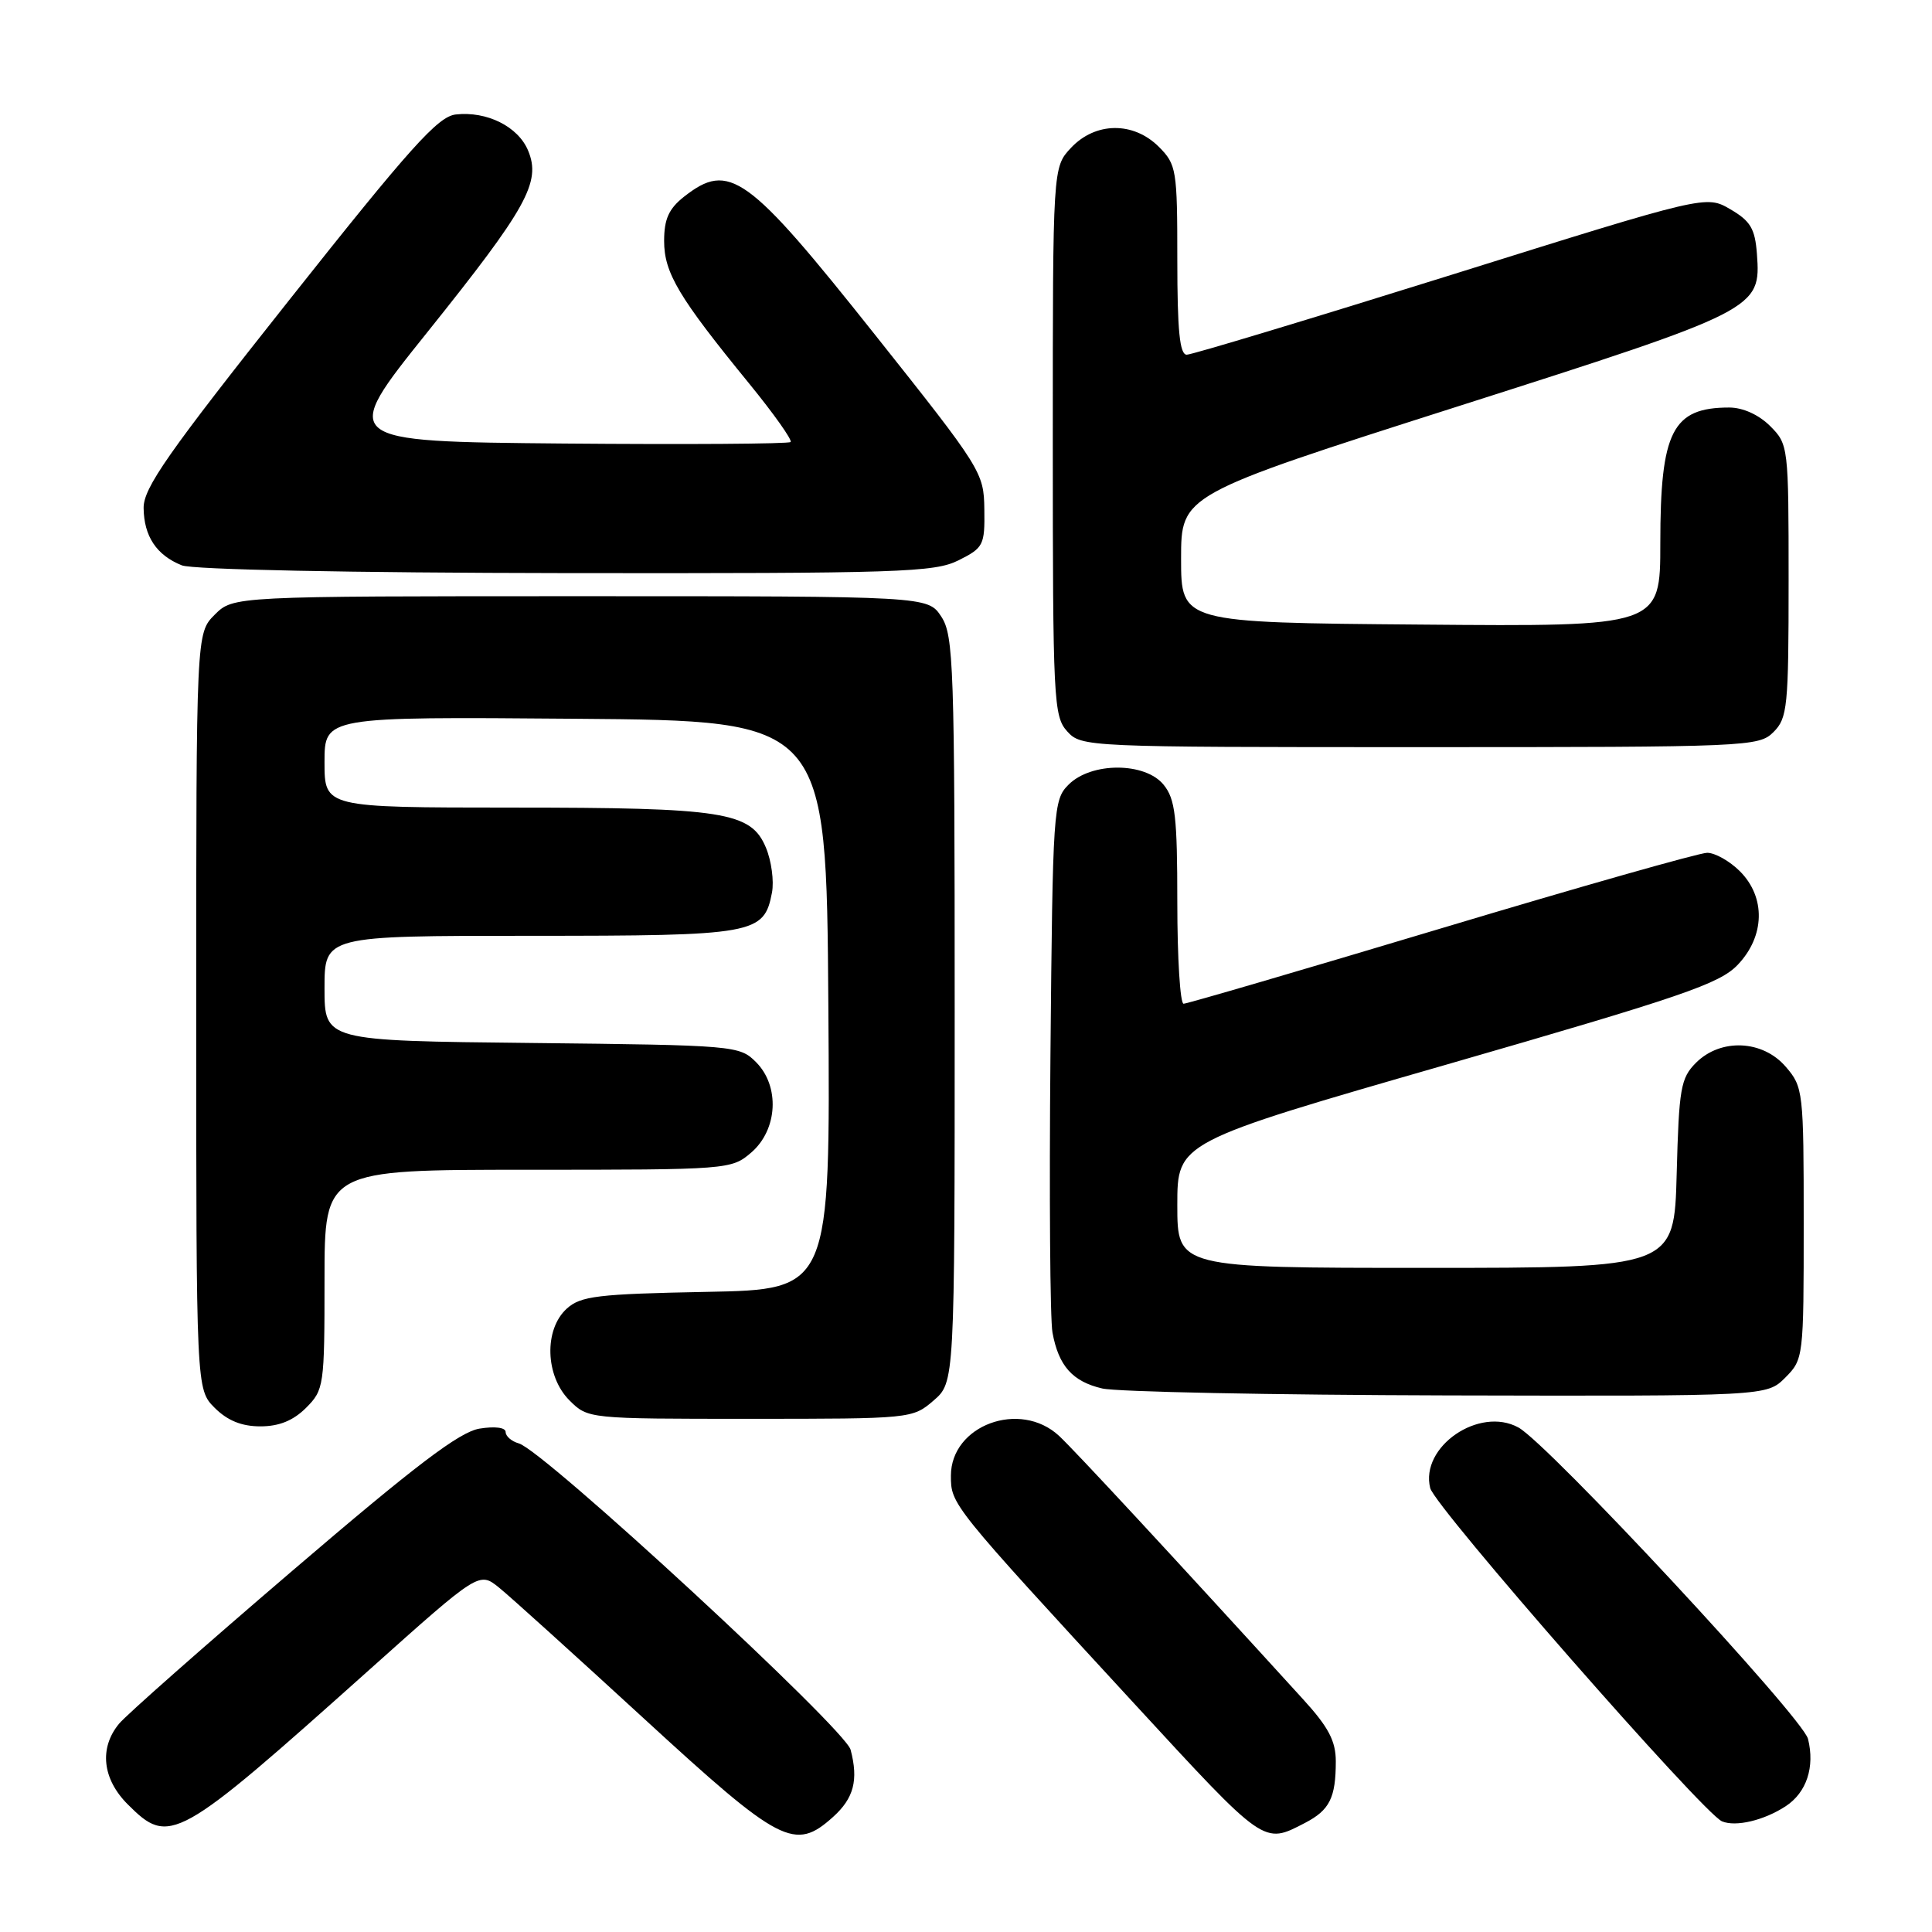<?xml version="1.0" encoding="UTF-8" standalone="no"?>
<!DOCTYPE svg PUBLIC "-//W3C//DTD SVG 1.1//EN" "http://www.w3.org/Graphics/SVG/1.1/DTD/svg11.dtd" >
<svg xmlns="http://www.w3.org/2000/svg" xmlns:xlink="http://www.w3.org/1999/xlink" version="1.1" viewBox="0 0 256 256">
 <g >
 <path fill="currentColor"
d=" M 110.39 240.75 C 113.14 238.27 113.77 235.87 112.71 231.85 C 111.97 229.05 72.05 192.19 68.75 191.26 C 67.79 190.99 67.00 190.31 67.00 189.75 C 67.00 189.15 65.58 188.97 63.54 189.30 C 60.89 189.73 55.09 194.13 38.79 208.09 C 27.08 218.11 16.72 227.25 15.77 228.41 C 13.12 231.62 13.56 235.72 16.92 239.08 C 22.47 244.63 23.36 244.13 49.00 221.20 C 63.49 208.24 63.49 208.24 66.13 210.37 C 67.58 211.54 76.23 219.36 85.36 227.75 C 103.43 244.35 105.30 245.33 110.39 240.75 Z  M 172.93 241.54 C 176.18 239.85 177.00 238.22 177.00 233.38 C 177.00 230.70 176.03 228.85 172.71 225.21 C 155.23 206.02 142.38 192.16 140.32 190.25 C 135.15 185.47 126.00 188.85 126.00 195.54 C 126.00 199.35 126.02 199.38 150.26 225.70 C 167.72 244.65 167.38 244.41 172.93 241.54 Z  M 236.62 239.33 C 239.38 237.52 240.50 234.14 239.57 230.41 C 238.85 227.56 205.14 191.31 201.20 189.15 C 196.00 186.30 188.14 191.71 189.51 197.18 C 190.15 199.71 225.69 240.30 228.18 241.34 C 230.01 242.10 233.75 241.21 236.62 239.33 Z  M 40.55 186.55 C 42.93 184.16 43.00 183.66 43.00 169.55 C 43.00 155.00 43.00 155.00 69.94 155.00 C 96.54 155.00 96.92 154.97 99.54 152.72 C 103.06 149.69 103.36 143.92 100.17 140.73 C 98.00 138.55 97.35 138.49 70.47 138.20 C 43.00 137.91 43.00 137.91 43.00 130.95 C 43.00 124.00 43.00 124.00 70.28 124.00 C 100.07 124.00 101.23 123.79 102.29 118.28 C 102.58 116.75 102.22 114.07 101.49 112.32 C 99.51 107.57 95.94 107.01 67.75 107.01 C 43.00 107.00 43.00 107.00 43.00 100.99 C 43.00 94.97 43.00 94.97 76.25 95.24 C 109.50 95.50 109.50 95.50 109.76 133.18 C 110.02 170.87 110.02 170.87 93.61 171.18 C 79.15 171.46 76.95 171.73 75.10 173.40 C 72.06 176.16 72.24 182.33 75.45 185.55 C 77.91 188.00 77.92 188.00 99.40 188.00 C 120.67 188.00 120.92 187.98 123.69 185.59 C 126.50 183.17 126.50 183.17 126.50 133.79 C 126.50 88.20 126.36 84.20 124.73 81.71 C 122.95 79.00 122.95 79.00 76.93 79.00 C 30.91 79.00 30.91 79.00 28.45 81.45 C 26.00 83.91 26.00 83.91 26.00 134.00 C 26.00 184.09 26.00 184.09 28.45 186.55 C 30.15 188.24 32.02 189.00 34.50 189.00 C 36.98 189.00 38.85 188.24 40.55 186.55 Z  M 236.55 182.55 C 238.97 180.12 239.00 179.87 239.00 162.10 C 239.00 144.62 238.93 144.03 236.63 141.36 C 233.57 137.79 228.01 137.55 224.73 140.82 C 222.70 142.85 222.47 144.20 222.17 155.52 C 221.84 168.00 221.84 168.00 188.92 168.00 C 156.00 168.00 156.00 168.00 156.00 159.67 C 156.00 151.34 156.00 151.34 191.75 141.04 C 222.91 132.05 227.85 130.36 230.25 127.85 C 233.87 124.06 233.99 118.90 230.55 115.45 C 229.20 114.10 227.25 113.00 226.21 113.00 C 225.18 113.00 209.33 117.50 191.00 123.00 C 172.67 128.50 157.29 133.00 156.83 133.00 C 156.38 133.00 156.00 126.97 156.00 119.61 C 156.00 108.19 155.73 105.89 154.19 103.99 C 151.75 100.97 144.60 100.95 141.59 103.97 C 139.57 105.99 139.49 107.12 139.19 139.78 C 139.02 158.32 139.14 174.88 139.46 176.58 C 140.27 180.99 142.11 183.06 146.05 183.98 C 147.95 184.43 168.53 184.84 191.80 184.90 C 234.09 185.00 234.09 185.00 236.55 182.55 Z  M 235.00 97.00 C 236.85 95.15 237.00 93.67 237.00 76.95 C 237.00 59.13 236.97 58.88 234.55 56.45 C 233.04 54.95 230.94 54.00 229.13 54.00 C 221.60 54.00 220.00 57.15 220.00 71.96 C 220.00 83.03 220.00 83.03 188.25 82.76 C 156.50 82.50 156.50 82.50 156.50 74.03 C 156.50 65.56 156.50 65.56 192.92 53.93 C 233.05 41.12 233.34 40.97 232.80 33.63 C 232.55 30.29 231.94 29.28 229.28 27.73 C 226.06 25.85 226.06 25.85 192.28 36.43 C 173.70 42.24 157.94 47.00 157.25 47.00 C 156.32 47.00 156.00 43.82 156.00 34.45 C 156.00 22.47 155.89 21.80 153.55 19.45 C 150.18 16.09 145.16 16.14 141.92 19.58 C 139.50 22.16 139.50 22.16 139.50 58.48 C 139.50 92.78 139.61 94.91 141.40 96.90 C 143.29 98.98 143.83 99.00 188.15 99.00 C 231.67 99.00 233.06 98.94 235.00 97.00 Z  M 127.00 74.25 C 130.32 72.59 130.50 72.24 130.43 67.50 C 130.37 62.60 130.07 62.13 115.93 44.34 C 99.03 23.07 96.64 21.35 90.63 26.07 C 88.62 27.66 88.00 29.03 88.00 31.93 C 88.00 36.16 89.93 39.39 99.25 50.80 C 102.53 54.82 105.01 58.32 104.76 58.57 C 104.51 58.82 90.96 58.91 74.66 58.77 C 45.01 58.50 45.01 58.50 56.64 44.00 C 69.82 27.55 71.72 24.14 69.98 19.96 C 68.66 16.77 64.51 14.70 60.38 15.17 C 58.02 15.45 54.37 19.51 38.28 39.81 C 22.22 60.06 19.01 64.65 19.03 67.31 C 19.07 71.06 20.74 73.57 24.09 74.91 C 25.51 75.48 46.39 75.90 75.00 75.94 C 119.25 75.99 123.81 75.84 127.00 74.25 Z "/>
</g>
</svg>